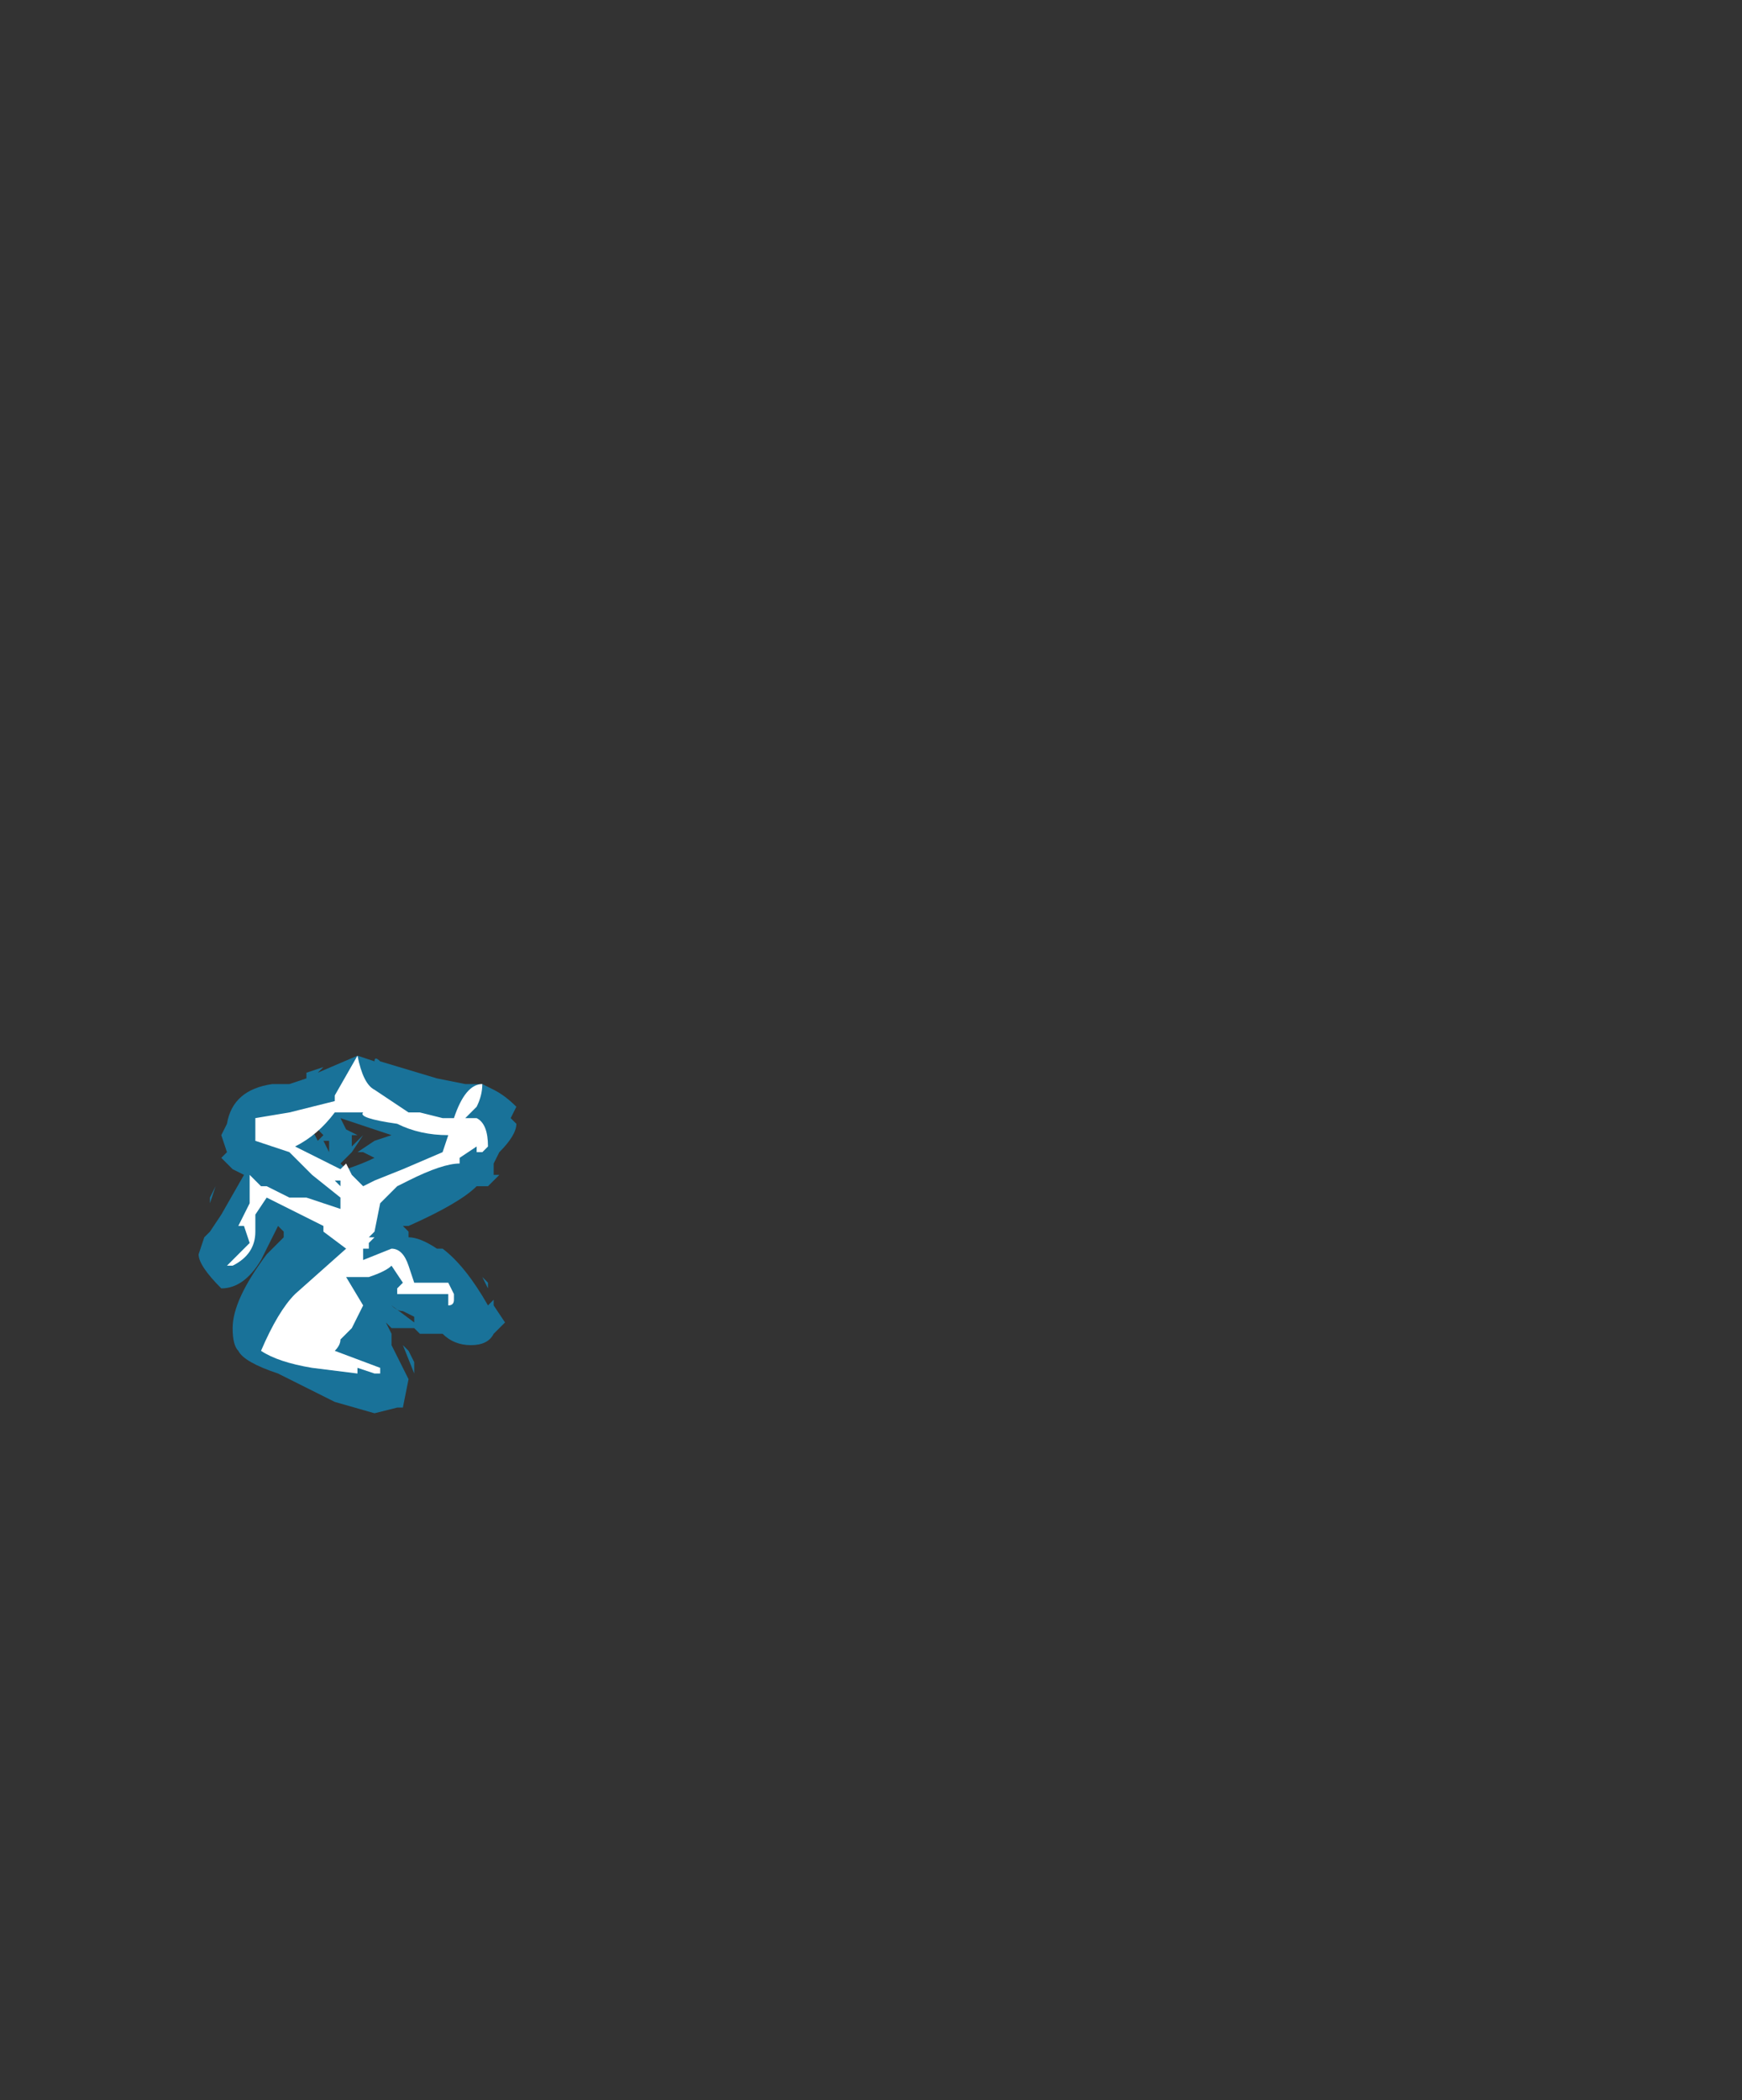<?xml version="1.0" encoding="UTF-8" standalone="no"?>
<svg xmlns:ffdec="https://www.free-decompiler.com/flash" xmlns:xlink="http://www.w3.org/1999/xlink" ffdec:objectType="frame" height="129.5px" width="107.45px" xmlns="http://www.w3.org/2000/svg">
  <rect width="100%" height="100%" fill="#333333" stroke="none"/>
  <g transform="matrix(1.0, 0.0, 0.0, 1.0, 41.3, 126.0)">
    <use ffdec:characterId="699" height="3.15" transform="matrix(7.0, 0.0, 0.0, 7.0, -29.05, -60.9)" width="2.8" xlink:href="#shape0"/>
  </g>
  <defs>
    <g id="shape0" transform="matrix(1.0, 0.0, 0.0, 1.0, 4.15, 8.7)">
      <path d="M-3.1 -8.55 L-2.75 -8.7 -2.6 -8.65 Q-2.6 -8.7 -2.55 -8.65 L-2.05 -8.5 -1.8 -8.45 -1.65 -8.45 -1.55 -8.4 Q-1.45 -8.35 -1.35 -8.25 L-1.4 -8.15 -1.35 -8.1 Q-1.35 -8.0 -1.5 -7.85 L-1.55 -7.75 -1.55 -7.65 -1.5 -7.65 -1.6 -7.55 -1.7 -7.55 Q-1.85 -7.4 -2.3 -7.2 L-2.35 -7.2 -2.3 -7.15 -2.3 -7.1 Q-2.2 -7.1 -2.05 -7.0 L-2.0 -7.0 Q-1.8 -6.85 -1.6 -6.5 L-1.55 -6.55 -1.55 -6.5 -1.45 -6.35 Q-1.5 -6.3 -1.55 -6.25 -1.6 -6.15 -1.75 -6.15 -1.9 -6.15 -2.0 -6.25 L-2.2 -6.25 -2.25 -6.3 -2.45 -6.3 -2.5 -6.35 -2.45 -6.25 -2.45 -6.15 -2.3 -5.85 -2.35 -5.6 -2.4 -5.6 -2.6 -5.55 -2.95 -5.65 -3.45 -5.9 Q-3.75 -6.0 -3.8 -6.1 -3.85 -6.15 -3.85 -6.3 -3.85 -6.55 -3.55 -6.95 L-3.4 -7.1 -3.4 -7.15 -3.45 -7.2 -3.6 -6.9 Q-3.75 -6.65 -3.95 -6.65 -4.15 -6.85 -4.15 -6.95 L-4.1 -7.1 -4.05 -7.15 -3.95 -7.3 -3.75 -7.65 -3.85 -7.7 -3.95 -7.8 -3.9 -7.85 -3.95 -8.0 -3.9 -8.1 Q-3.85 -8.4 -3.5 -8.45 L-3.35 -8.45 -3.2 -8.5 -3.2 -8.55 -3.05 -8.6 -3.1 -8.55 M-3.15 -8.05 L-3.1 -7.95 -3.05 -8.0 -3.1 -8.05 -3.15 -8.05 M-4.05 -7.45 L-4.0 -7.55 -4.05 -7.4 -4.05 -7.45 M-3.0 -7.95 L-3.05 -7.95 -3.0 -7.85 -3.0 -7.95 M-2.75 -8.1 L-2.9 -8.15 -2.85 -8.05 -2.75 -8.0 -2.8 -8.0 -2.8 -7.9 -2.7 -8.0 -2.8 -7.85 -2.9 -7.75 -2.85 -7.7 Q-2.7 -7.75 -2.6 -7.8 L-2.7 -7.85 -2.75 -7.85 -2.6 -7.95 -2.45 -8.0 -2.75 -8.1 M-2.75 -7.15 L-2.8 -7.2 -2.8 -7.0 -2.7 -7.0 -2.75 -7.1 -2.75 -7.15 M-2.3 -7.2 L-2.3 -7.2 M-1.6 -6.7 L-1.6 -6.65 -1.65 -6.75 -1.6 -6.7 M-2.45 -6.5 L-2.25 -6.35 -2.25 -6.4 -2.35 -6.45 Q-2.4 -6.45 -2.45 -6.5 M-2.35 -6.15 L-2.3 -6.1 -2.25 -6.0 -2.25 -5.9 -2.35 -6.15" fill="#00b1ff" fill-opacity="0.502" fill-rule="evenodd" stroke="none"/>
      <path d="M-2.95 -8.35 L-2.75 -8.7 Q-2.7 -8.45 -2.6 -8.4 L-2.3 -8.2 -2.2 -8.2 -2.0 -8.15 -1.9 -8.15 Q-1.8 -8.45 -1.65 -8.45 -1.65 -8.35 -1.7 -8.25 L-1.8 -8.15 -1.7 -8.15 Q-1.6 -8.1 -1.6 -7.9 L-1.65 -7.85 -1.7 -7.85 -1.7 -7.9 -1.85 -7.8 -1.85 -7.75 Q-2.0 -7.75 -2.3 -7.6 L-2.4 -7.55 -2.55 -7.4 -2.6 -7.15 -2.65 -7.1 -2.6 -7.1 -2.65 -7.05 -2.65 -7.0 -2.7 -7.0 -2.7 -6.9 -2.45 -7.0 Q-2.35 -7.0 -2.3 -6.85 L-2.25 -6.7 -1.95 -6.7 -1.9 -6.6 -1.9 -6.55 Q-1.85 -6.55 -1.9 -6.55 -1.9 -6.5 -1.95 -6.5 L-1.95 -6.6 -2.35 -6.6 -2.4 -6.6 -2.4 -6.65 -2.35 -6.7 -2.45 -6.85 Q-2.5 -6.8 -2.65 -6.75 L-2.85 -6.75 -2.7 -6.5 -2.8 -6.3 -2.9 -6.2 Q-2.9 -6.15 -2.95 -6.1 L-2.55 -5.95 -2.55 -5.9 -2.6 -5.9 -2.75 -5.95 -2.75 -5.9 -3.15 -5.95 Q-3.45 -6.0 -3.6 -6.1 -3.45 -6.45 -3.3 -6.6 L-2.85 -7.0 -3.05 -7.15 -3.05 -7.2 -3.55 -7.45 -3.65 -7.3 -3.65 -7.15 Q-3.65 -6.95 -3.85 -6.85 L-3.9 -6.85 -3.7 -7.05 -3.75 -7.2 -3.8 -7.2 -3.7 -7.4 -3.7 -7.65 -3.6 -7.55 -3.55 -7.55 -3.35 -7.45 -3.2 -7.45 -2.9 -7.35 -2.9 -7.45 -3.15 -7.65 -3.35 -7.85 -3.65 -7.95 -3.65 -8.15 -3.35 -8.2 -2.95 -8.3 -2.95 -8.35 M-2.9 -7.6 L-2.95 -7.6 -2.9 -7.55 -2.9 -7.6 M-3.3 -7.9 L-2.9 -7.7 -2.85 -7.75 -2.8 -7.65 -2.7 -7.55 -2.6 -7.6 -2.35 -7.7 -2.0 -7.85 -1.95 -8.0 Q-2.2 -8.0 -2.4 -8.1 -2.75 -8.15 -2.7 -8.2 L-2.95 -8.2 Q-3.1 -8.0 -3.3 -7.9 M-2.85 -7.15 L-2.85 -7.15 M-2.3 -6.6 L-2.3 -6.6" fill="#ffffff" fill-rule="evenodd" stroke="none"/>
    </g>
  </defs>
</svg>
